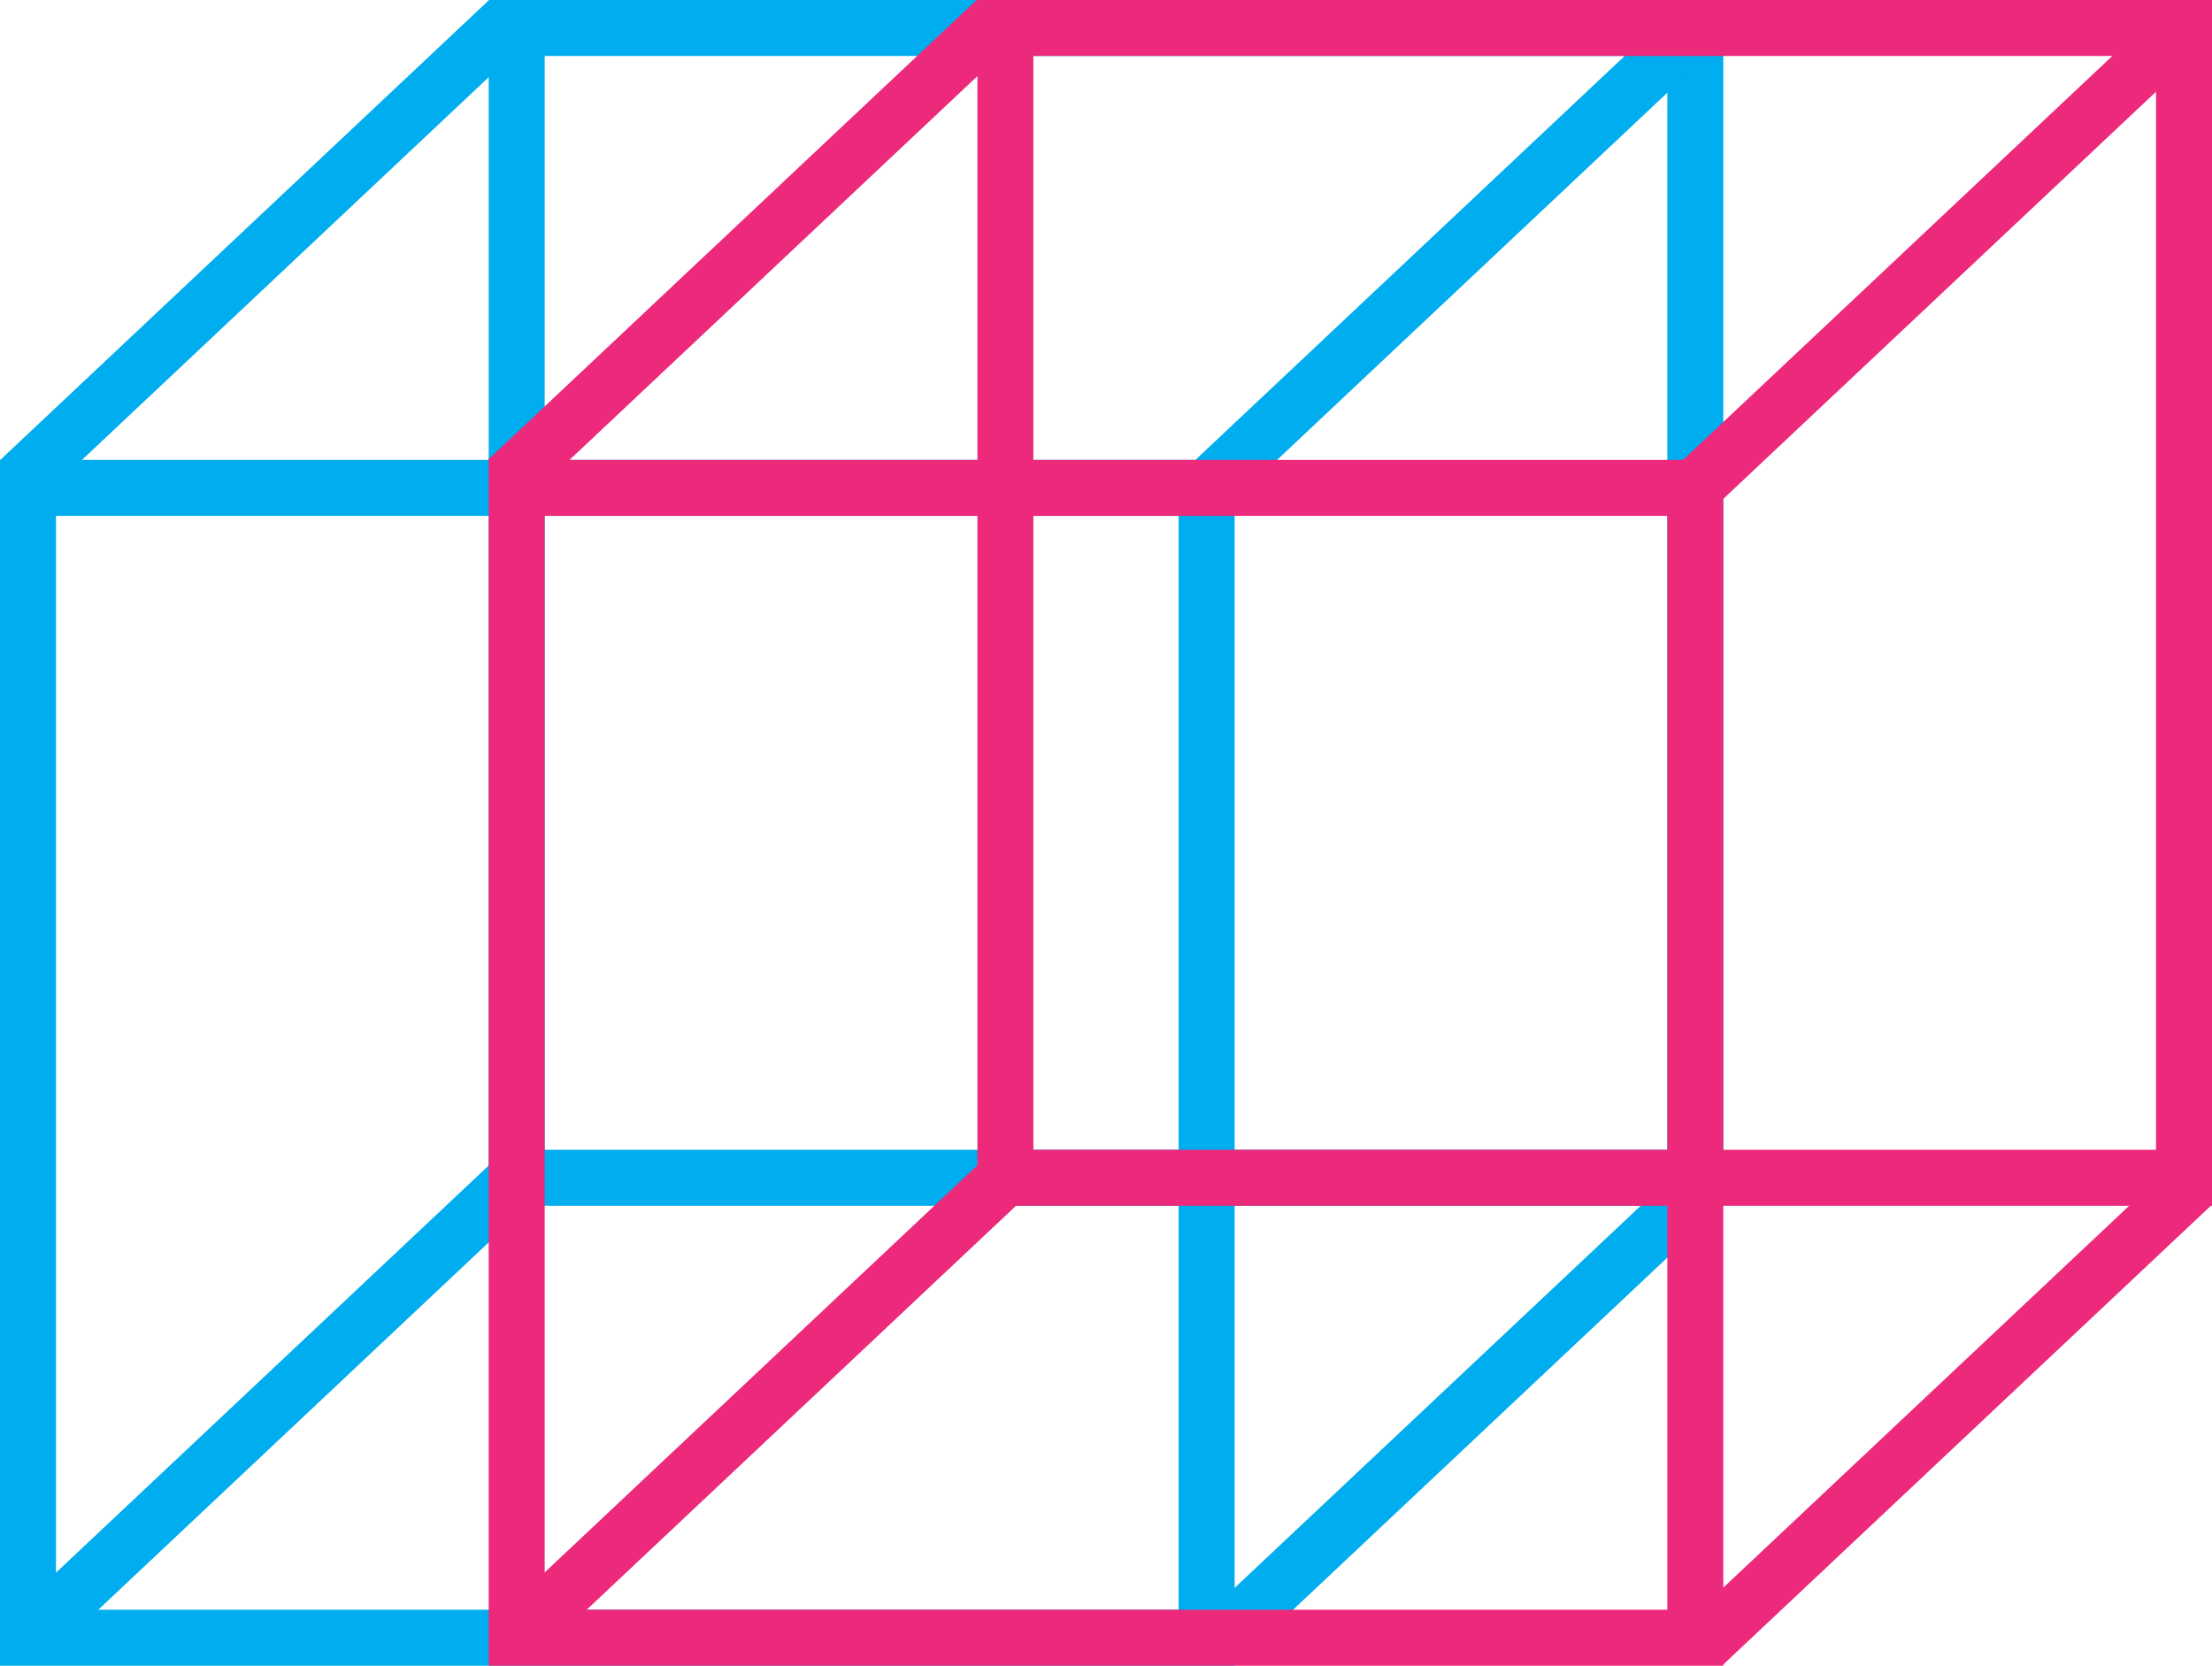<?xml version="1.0" encoding="UTF-8" standalone="no"?>
<svg
   xmlns:dc="http://purl.org/dc/elements/1.1/"
   xmlns:cc="http://creativecommons.org/ns#"
   xmlns:rdf="http://www.w3.org/1999/02/22-rdf-syntax-ns#"
   xmlns:svg="http://www.w3.org/2000/svg"
   xmlns="http://www.w3.org/2000/svg"
   id="svg230"
   xml:space="preserve"
   enable-background="new 0 0 698 197"
   viewBox="0 0 237.586 178.925"
   height="178.925"
   width="237.586"
   y="0px"
   x="0px"
   version="1.1"><defs
     id="defs234" /><g
     transform="translate(0.474,-9.041)"
     style="display:none"
     display="none"
     id="Layer_1"><g
       style="display:inline"
       id="g38"
       display="inline"><g
         id="g26"><g
           id="g4"><path
             style="fill:#00adee"
             id="path2"
             d="m 278.819,52.132 h 73.456 v 24.361 h -24.734 v 68.982 H 303.056 V 76.493 h -24.237 z" /></g><g
           id="g8"><path
             style="fill:#00adee"
             id="path6"
             d="M 409.069,145.474 394.652,120.74 h -15.164 v 24.734 H 355.003 V 52.256 h 39.277 c 18.893,0 34.305,15.413 34.305,34.305 0,9.943 -4.351,18.892 -11.063,25.106 l 19.761,33.808 H 409.069 Z M 379.487,99.612 h 15.164 c 7.457,0 13.423,-5.842 13.423,-13.299 0,-7.457 -5.965,-13.424 -13.423,-13.424 h -15.164 z" /></g><g
           id="g12"><path
             style="fill:#00adee"
             id="path10"
             d="m 435.04,52.256 h 24.485 v 93.218 H 435.04 Z" /></g><g
           id="g16"><path
             style="fill:#00adee"
             id="path14"
             d="m 464.118,52.256 h 39.276 c 18.891,0 34.305,15.413 34.305,34.305 0,18.768 -15.29,34.179 -33.808,34.179 h -15.288 v 24.734 h -24.485 z m 24.486,47.356 h 15.163 c 7.457,0 13.423,-5.842 13.423,-13.299 0,-7.457 -5.965,-13.424 -13.423,-13.424 h -15.163 z" /></g><g
           id="g20"><path
             style="fill:#00adee"
             id="path18"
             d="M 587.152,146.974 H 539.664 V 50.757 h 42.641 c 15.768,0 29.09,13.379 29.09,29.216 0,5.785 -1.915,11.606 -5.418,16.544 6.299,5.58 10.019,13.557 10.019,21.615 0,15.634 -13.208,28.842 -28.844,28.842 z m -44.489,-2.999 h 44.489 c 14.011,0 25.845,-11.835 25.845,-25.844 0,-7.619 -3.74,-15.173 -10.004,-20.21 l -1.154,-0.927 0.914,-1.166 c 3.64,-4.648 5.643,-10.278 5.643,-15.856 0,-14.211 -11.949,-26.217 -26.091,-26.217 h -39.642 z m 39.393,-17.136 H 564.15 v -19.158 h 17.906 c 5.192,0 9.579,4.386 9.579,9.578 0,5.283 -4.296,9.58 -9.579,9.58 z m -14.907,-2.999 h 14.907 c 3.629,0 6.581,-2.952 6.581,-6.581 0,-3.504 -3.075,-6.579 -6.581,-6.579 H 567.149 Z M 577.458,90.173 H 564.15 V 71.015 h 13.308 c 5.28,0 9.577,4.298 9.577,9.58 0,5.282 -4.297,9.578 -9.577,9.578 z m -10.309,-2.999 h 10.309 c 3.626,0 6.578,-2.952 6.578,-6.579 0,-3.629 -2.952,-6.581 -6.578,-6.581 h -10.309 z" /></g><g
           id="g24"><path
             style="fill:#00adee"
             id="path22"
             d="m 662.848,146.974 h -27.233 v -35.4 L 600.46,50.757 h 31.676 l 17.039,29.578 17.153,-29.578 H 698 l -35.152,60.817 z m -24.235,-2.999 h 21.235 v -33.206 l 0.202,-0.347 32.754,-56.666 h -24.75 L 649.161,86.327 630.4,53.756 h -24.747 l 32.959,57.013 v 33.206 z" /></g></g><g
         id="g36"><g
           id="g30"><path
             style="fill:#00adee"
             id="path28"
             d="m 172.972,39.212 v 62.541 4.821 h 4.821 28.388 v 51.777 h -61.595 -4.821 v 4.821 28.86 H 88.85 V 129.49 124.669 H 84.029 55.641 V 72.892 h 61.595 4.821 v -4.821 -28.86 h 50.915 m 4.82,-4.82 H 117.236 V 68.072 H 50.82 v 0 61.418 h 33.208 v 67.361 0 h 60.556 V 163.17 H 211 v 0 -61.418 H 177.792 V 34.391 Z" /></g><g
           id="g34"><path
             style="fill:#ec297b"
             id="path32"
             d="m 195.859,5.783 v 62.436 4.821 h 4.821 28.609 v 51.681 h -62.038 -4.821 v 4.821 28.808 H 111.112 V 95.913 91.092 H 106.291 77.683 V 39.41 h 62.038 4.821 V 34.589 5.783 h 51.317 M 200.68,0.962 H 139.721 V 34.59 H 72.863 v 0 61.323 h 33.429 v 67.257 0 h 60.959 v -33.629 h 66.858 v 0 -61.322 H 200.68 V 0.962 Z" /></g></g></g></g><g
     transform="translate(0.474,-9.041)"
     style="display:none"
     display="none"
     id="Layer_2"><g
       style="display:inline"
       id="g77"
       display="inline"><g
         id="g49"><g
           id="g43"><path
             style="fill:#00adee"
             id="path41"
             d="M 150.985,172.169 H 30.413 V 48.46 H 78.208 V 1.098 H 198.78 V 124.807 H 150.985 Z M 35.716,166.866 h 109.966 v -47.362 h 47.795 V 6.401 H 83.511 V 53.763 H 35.716 Z" /></g><g
           id="g47"><path
             style="fill:#ec297b"
             id="path45"
             d="M 185.994,195.902 H 64.645 V 72.193 h 48.117 V 24.831 H 234.109 V 148.54 h -48.116 v 47.362 z M 69.948,190.599 h 110.743 v -47.362 h 48.116 V 30.134 H 118.065 V 77.496 H 69.948 Z" /></g></g><g
         id="g75"><g
           id="g53"><path
             style="fill:#00adee"
             id="path51"
             d="m 278.745,51.735 h 73.485 v 24.37 h -24.744 v 69.008 H 302.991 V 76.106 h -24.246 z" /></g><g
           id="g57"><path
             style="fill:#00adee"
             id="path55"
             d="M 409.045,145.114 394.622,120.37 h -15.17 v 24.744 H 354.957 V 51.86 h 39.292 c 18.9,0 34.318,15.419 34.318,34.318 0,9.947 -4.353,18.899 -11.067,25.116 l 19.769,33.821 h -28.224 z m -29.593,-45.88 h 15.17 c 7.46,0 13.428,-5.844 13.428,-13.305 0,-7.461 -5.968,-13.429 -13.428,-13.429 h -15.17 z" /></g><g
           id="g61"><path
             style="fill:#00adee"
             id="path59"
             d="m 435.026,51.86 h 24.495 v 93.254 h -24.495 z" /></g><g
           id="g65"><path
             style="fill:#00adee"
             id="path63"
             d="m 464.116,51.86 h 39.291 c 18.898,0 34.318,15.419 34.318,34.318 0,18.775 -15.296,34.193 -33.821,34.193 h -15.293 v 24.744 h -24.495 z m 24.495,47.374 h 15.169 c 7.46,0 13.428,-5.844 13.428,-13.305 0,-7.461 -5.968,-13.429 -13.428,-13.429 h -15.169 z" /></g><g
           id="g69"><path
             style="fill:#00adee"
             id="path67"
             d="M 587.197,146.614 H 539.691 V 50.36 h 42.657 c 15.774,0 29.101,13.385 29.101,29.227 0,5.788 -1.916,11.611 -5.42,16.55 6.302,5.583 10.023,13.562 10.023,21.623 0,15.641 -13.213,28.854 -28.855,28.854 z m -44.506,-3 h 44.506 c 14.016,0 25.855,-11.839 25.855,-25.854 0,-7.622 -3.741,-15.179 -10.008,-20.218 l -1.154,-0.927 0.914,-1.166 c 3.642,-4.65 5.646,-10.282 5.646,-15.862 0,-14.217 -11.953,-26.227 -26.101,-26.227 h -39.657 v 90.254 z m 39.408,-17.142 h -17.912 v -19.165 h 17.912 c 5.194,0 9.583,4.387 9.583,9.582 0,5.284 -4.298,9.583 -9.583,9.583 z m -14.912,-3 h 14.912 c 3.63,0 6.583,-2.953 6.583,-6.583 0,-3.505 -3.076,-6.582 -6.583,-6.582 h -14.912 z m 10.312,-33.68 H 564.186 V 70.627 h 13.313 c 5.282,0 9.58,4.299 9.58,9.583 0.001,5.284 -4.297,9.582 -9.58,9.582 z m -10.312,-3 H 577.5 c 3.627,0 6.58,-2.953 6.58,-6.582 0,-3.63 -2.953,-6.583 -6.58,-6.583 h -10.313 z" /></g><g
           id="g73"><path
             style="fill:#00adee"
             id="path71"
             d="M 662.922,146.614 H 635.678 V 111.201 L 600.51,50.36 h 31.688 l 17.045,29.588 17.16,-29.588 h 31.685 l -35.166,60.841 z m -24.244,-3 h 21.244 v -33.219 l 0.202,-0.347 32.766,-56.688 h -24.759 l -18.9,32.582 -18.768,-32.582 h -24.756 l 32.971,57.035 z" /></g></g></g></g><g
     transform="translate(0.474,-9.041)"
     style="display:none"
     display="none"
     id="Layer_3"><g
       style="display:inline"
       id="g120"
       display="inline"><g
         id="g92"><g
           id="g84"><g
             id="g82"><path
               style="fill:#00adee"
               id="path80"
               d="M 130.524,186.81 H -0.396 V 58.936 H 51.396 V 10.19 H 182.318 V 138.065 H 130.525 V 186.81 Z M 5.613,180.801 h 118.901 v -48.746 h 51.793 V 16.199 H 57.405 V 64.945 H 5.613 Z" /></g></g><g
           id="g90"><g
             id="g88"><path
               style="fill:#ec297b"
               id="path86"
               d="M 182.318,186.81 H 51.396 V 58.936 h 51.793 V 10.19 H 234.11 V 138.065 H 182.318 Z M 57.405,180.801 H 176.308 V 132.055 H 228.1 V 16.199 H 109.199 V 64.945 H 57.405 Z" /></g></g></g><g
         id="g118"><g
           id="g96"><path
             style="fill:#00adee"
             id="path94"
             d="m 278.387,51.737 h 73.601 v 24.409 h -24.783 v 69.117 H 302.671 V 76.146 h -24.284 z" /></g><g
           id="g100"><path
             style="fill:#00adee"
             id="path98"
             d="m 408.894,145.264 -14.446,-24.783 h -15.194 v 24.783 H 354.72 V 51.862 h 39.354 c 18.93,0 34.372,15.443 34.372,34.372 0,9.962 -4.36,18.929 -11.085,25.155 l 19.8,33.874 h -28.267 z m -29.64,-45.953 h 15.194 c 7.472,0 13.449,-5.854 13.449,-13.326 0,-7.472 -5.977,-13.45 -13.449,-13.45 h -15.194 z" /></g><g
           id="g104"><path
             style="fill:#00adee"
             id="path102"
             d="m 434.915,51.862 h 24.534 v 93.402 h -24.534 z" /></g><g
           id="g108"><path
             style="fill:#00adee"
             id="path106"
             d="m 464.052,51.862 h 39.353 c 18.928,0 34.372,15.443 34.372,34.372 0,18.805 -15.32,34.247 -33.874,34.247 h -15.318 v 24.783 H 464.051 V 51.862 Z m 24.533,47.449 h 15.193 c 7.472,0 13.449,-5.854 13.449,-13.326 0,-7.472 -5.977,-13.45 -13.449,-13.45 h -15.193 z" /></g><g
           id="g112"><path
             style="fill:#00adee"
             id="path110"
             d="m 587.327,146.766 h -47.58 V 50.36 h 42.723 c 15.8,0 29.149,13.404 29.149,29.273 0,5.795 -1.919,11.629 -5.43,16.576 6.31,5.59 10.039,13.583 10.039,21.656 0,15.667 -13.236,28.901 -28.901,28.901 z m -44.575,-3.004 h 44.575 c 14.037,0 25.896,-11.858 25.896,-25.896 0,-7.635 -3.747,-15.203 -10.025,-20.25 l -1.156,-0.93 0.916,-1.168 c 3.649,-4.654 5.657,-10.297 5.657,-15.884 0,-14.238 -11.972,-26.269 -26.144,-26.269 h -39.718 v 90.397 z m 39.471,-17.17 H 564.28 v -19.197 h 17.942 c 5.203,0 9.597,4.396 9.597,9.598 0.001,5.295 -4.304,9.599 -9.596,9.599 z m -14.938,-3.004 h 14.938 c 3.634,0 6.592,-2.958 6.592,-6.594 0,-3.512 -3.081,-6.594 -6.592,-6.594 H 567.285 Z M 577.613,89.854 H 564.28 V 70.657 h 13.332 c 5.292,0 9.597,4.305 9.597,9.598 0,5.293 -4.304,9.599 -9.596,9.599 z m -10.328,-3.005 h 10.328 c 3.634,0 6.592,-2.958 6.592,-6.594 0,-3.636 -2.958,-6.594 -6.592,-6.594 h -10.328 z" /></g><g
           id="g116"><path
             style="fill:#00adee"
             id="path114"
             d="m 663.173,146.766 h -27.29 V 111.295 L 600.659,50.36 H 632.4 l 17.069,29.634 17.188,-29.634 h 31.738 l -35.223,60.935 v 35.471 z m -24.285,-3.004 h 21.28 v -33.27 L 693.187,53.365 H 668.388 L 649.46,85.998 630.662,53.365 h -24.796 l 33.021,57.127 v 33.27 z" /></g></g></g></g><g
     transform="translate(0.474,-9.041)"
     id="Layer_4"><g
       id="g161"><g
         id="g127"><g
           id="g125"><path
             d="M 132.133,187.959 H -0.473 V 58.441 H 132.132 V 187.959 Z M 5.54,181.947 H 126.12 V 64.454 H 5.54 Z"
             id="path123"
             style="fill:#00adee" /></g></g><g
         id="g133"><g
           id="g131"><path
             d="M 184.622,138.556 H 52.016 V 9.041 H 184.621 V 138.556 Z M 58.029,132.543 h 120.58 V 15.053 H 58.029 Z"
             id="path129"
             style="fill:#00adee" /></g></g><g
         id="g141"><g
           id="g139"><g
             id="g137"><rect
               x="24.829"
               y="-0.063"
               transform="matrix(0.685,0.728,-0.728,0.685,34.96,-8.951)"
               width="6.015"
               height="72.08"
               id="rect135"
               style="fill:#00adee" /></g></g></g><g
         id="g147"><g
           id="g145"><rect
             x="153.309"
             y="-0.104"
             transform="matrix(0.685,0.728,-0.728,0.685,75.363,-102.53)"
             width="6.015"
             height="72.08"
             id="rect143"
             style="fill:#00adee" /></g></g><g
         id="g153"><g
           id="g151"><rect
             x="25.771"
             y="124.211"
             transform="matrix(0.685,0.728,-0.728,0.685,125.761,29.473)"
             width="6.015"
             height="72.082"
             id="rect149"
             style="fill:#00adee" /></g></g><g
         id="g159"><g
           id="g157"><rect
             x="153.309"
             y="125.027"
             transform="matrix(0.685,0.728,-0.728,0.685,166.491,-63.151)"
             width="6.015"
             height="72.082"
             id="rect155"
             style="fill:#00adee" /></g></g></g><g
       id="g225"><g
         id="g193"><g
           id="g191"><rect
             x="77.268"
             y="-0.104"
             transform="matrix(0.685,0.728,-0.728,0.685,51.433,-47.152)"
             width="6.015"
             height="72.081"
             id="rect189"
             style="fill:#ec297b" /></g></g><g
         id="g199"><g
           id="g197"><rect
             x="204.853"
             y="0.707"
             transform="matrix(0.685,0.728,-0.728,0.685,92.174,-139.812)"
             width="6.015"
             height="72.081"
             id="rect195"
             style="fill:#ec297b" /></g></g><g
         id="g205"><g
           id="g203"><rect
             x="78.261"
             y="124.21"
             transform="matrix(0.685,0.728,-0.728,0.685,142.279,-8.754)"
             width="6.015"
             height="72.083"
             id="rect201"
             style="fill:#ec297b" /></g></g><g
         id="g211"><g
           id="g209"><rect
             x="205.799"
             y="125.026"
             transform="matrix(0.685,0.728,-0.728,0.685,183.009,-101.377)"
             width="6.015"
             height="72.083"
             id="rect207"
             style="fill:#ec297b" /></g></g><g
         id="g217"><g
           id="g215"><path
             d="M 184.622,187.959 H 52.016 V 58.441 H 184.621 V 187.959 Z M 58.029,181.947 h 120.58 V 64.454 H 58.029 Z"
             id="path213"
             style="fill:#ec297b" /></g></g><g
         id="g223"><g
           id="g221"><path
             d="M 237.112,138.556 H 104.507 V 9.041 H 237.112 Z M 110.519,132.543 H 231.1 V 15.053 H 110.52 v 117.49 z"
             id="path219"
             style="fill:#ec297b" /></g></g></g></g></svg>